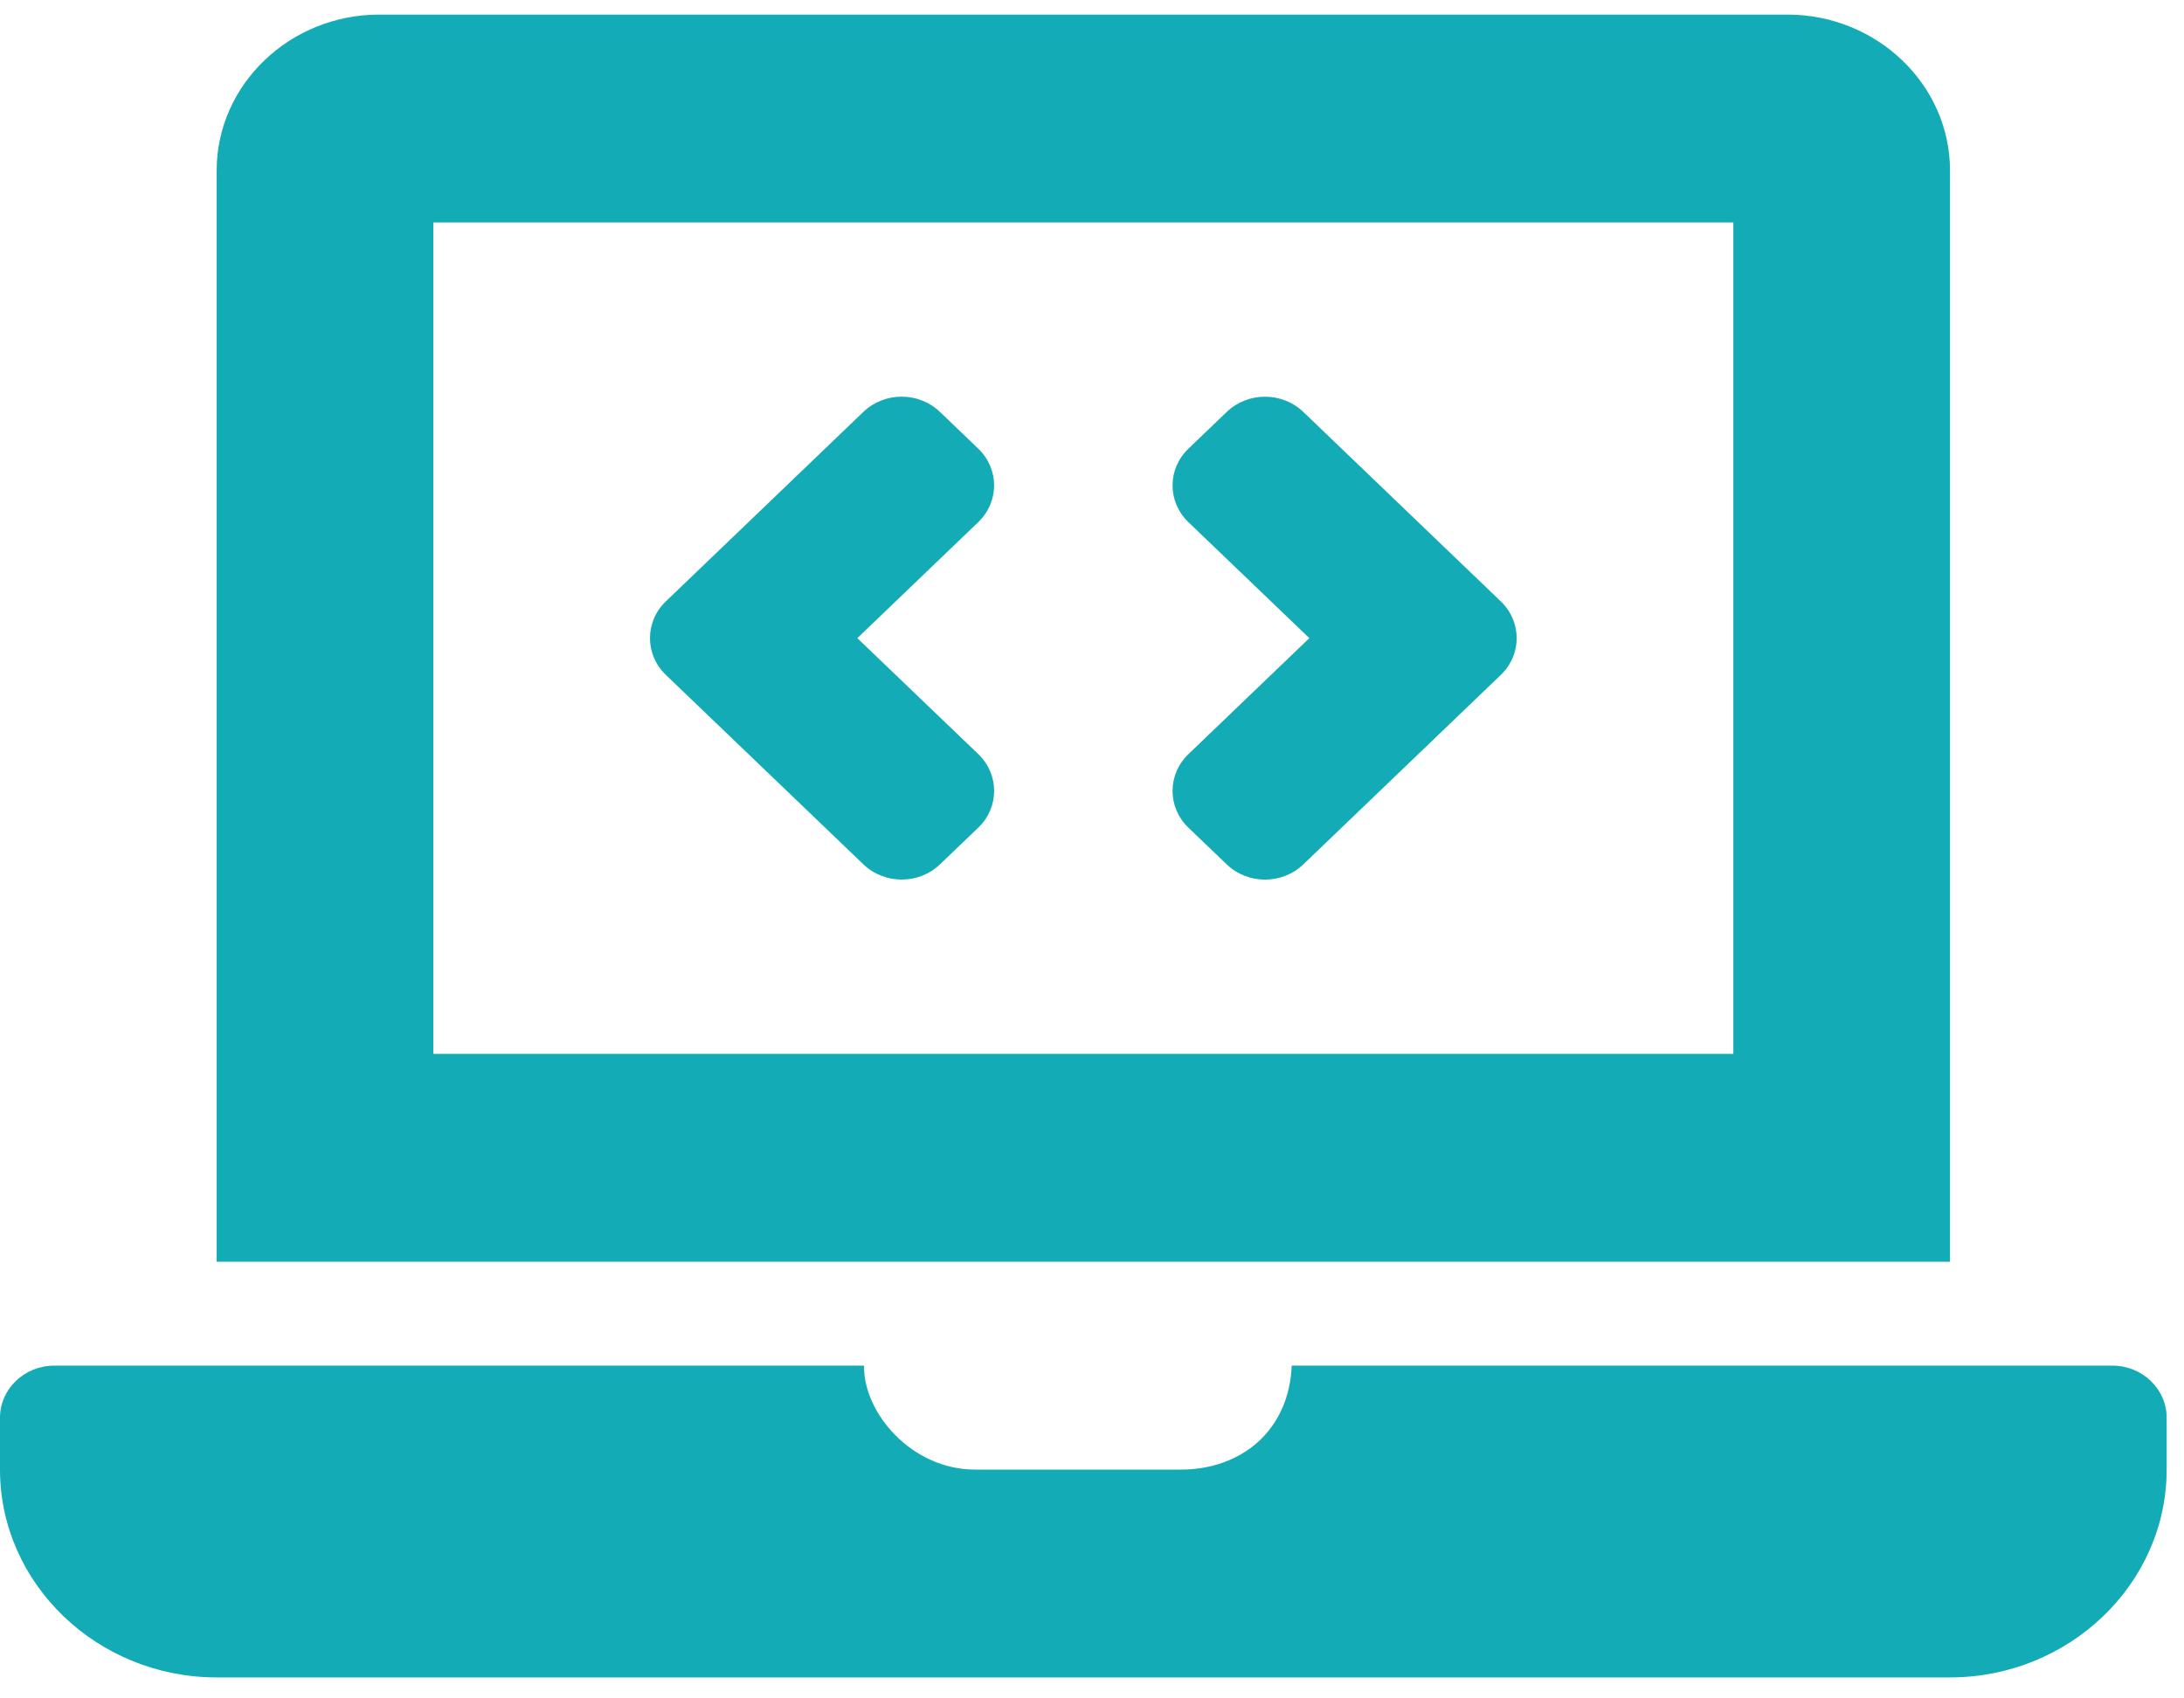 <svg width="63" height="49" viewBox="0 0 63 49" fill="none" xmlns="http://www.w3.org/2000/svg">
<path id="Vector" d="M24.905 24.937C25.516 25.523 26.505 25.523 27.115 24.937L28.22 23.878C28.83 23.292 28.83 22.343 28.22 21.757L24.731 18.411L28.219 15.064C28.829 14.479 28.829 13.529 28.219 12.944L27.114 11.884C26.504 11.298 25.515 11.298 24.904 11.884L19.207 17.35C18.597 17.936 18.597 18.885 19.207 19.471L24.905 24.937ZM34.281 23.879L35.386 24.938C35.996 25.524 36.985 25.524 37.596 24.938L43.293 19.472C43.903 18.886 43.903 17.937 43.293 17.351L37.596 11.885C36.985 11.299 35.996 11.299 35.386 11.885L34.281 12.945C33.671 13.53 33.671 14.479 34.281 15.065L37.769 18.411L34.281 21.758C33.671 22.344 33.671 23.293 34.281 23.879ZM60.938 39.4H37.26C37.188 41.256 35.823 42.399 34.062 42.399H28.125C26.3 42.399 24.9 40.762 24.925 39.4H1.562C0.703 39.4 0 40.075 0 40.899V42.399C0 45.697 2.812 48.395 6.25 48.395H56.25C59.688 48.395 62.5 45.697 62.5 42.399V40.899C62.5 40.075 61.797 39.4 60.938 39.4ZM56.25 4.918C56.25 2.444 54.141 0.421 51.562 0.421H10.938C8.359 0.421 6.25 2.444 6.25 4.918V36.402H56.25V4.918ZM50 30.405H12.5V6.417H50V30.405Z" fill="#13ACB6"/>
</svg>
